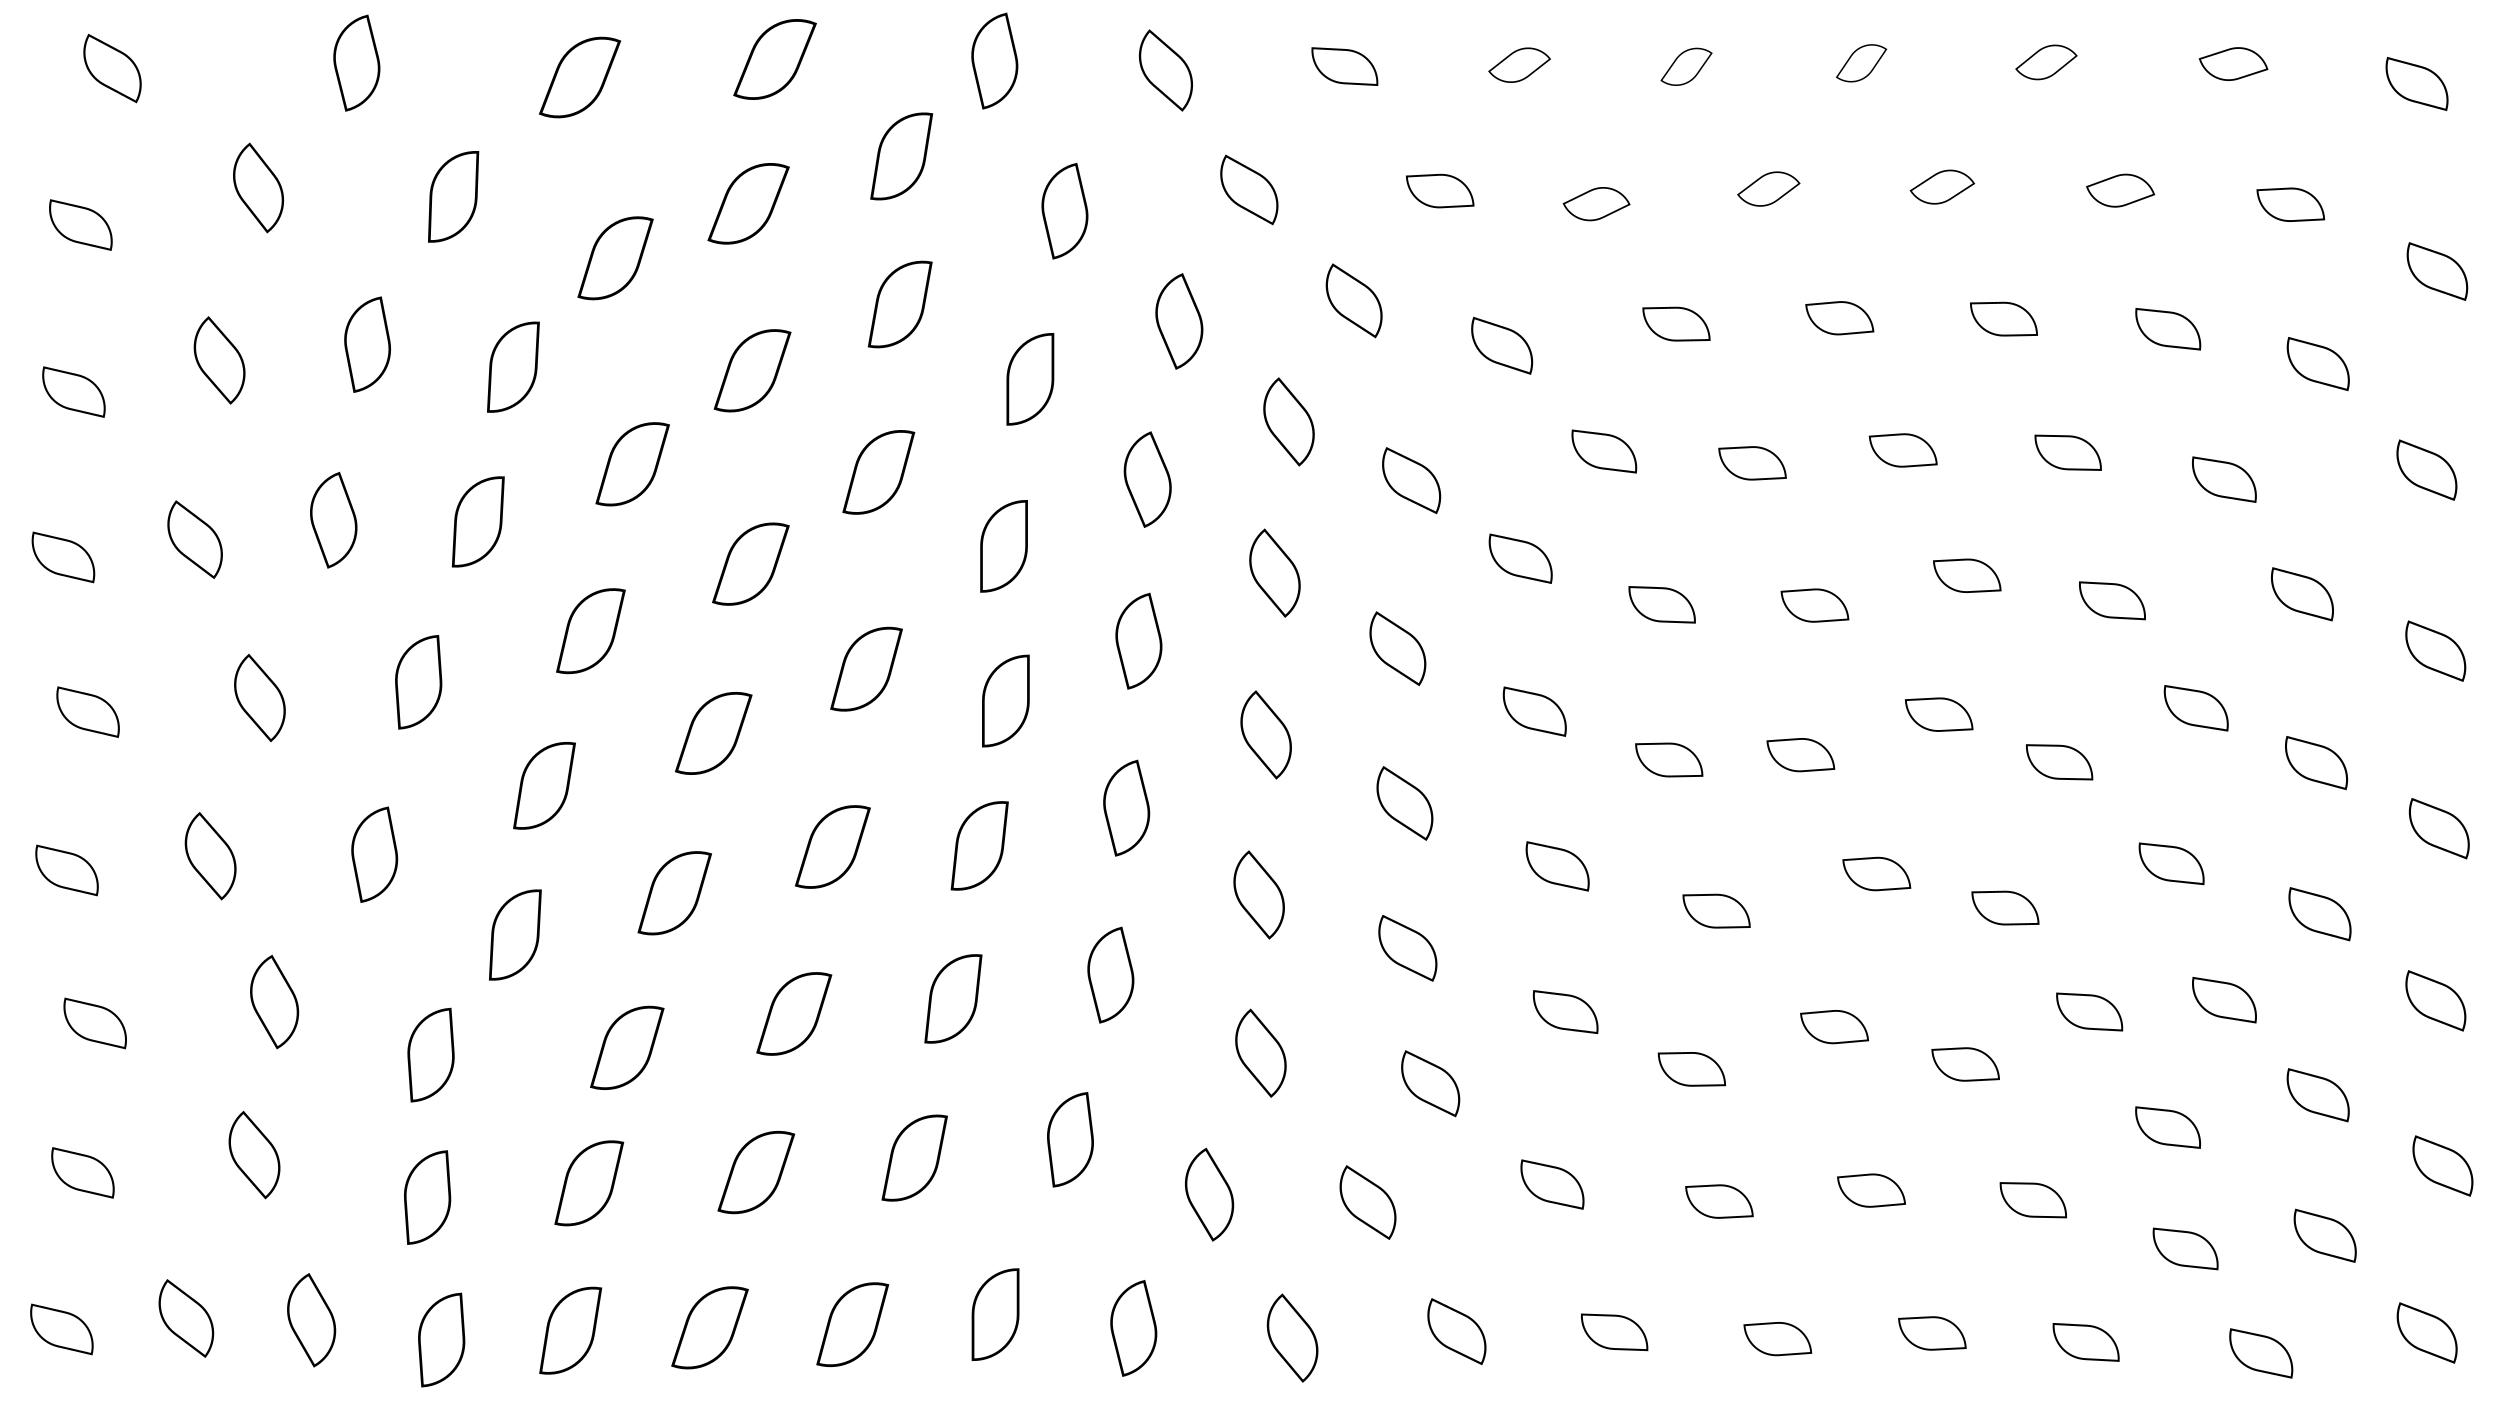 <svg xmlns="http://www.w3.org/2000/svg" version="1.1" xmlns:xlink="http://www.w3.org/1999/xlink" xmlns:svgjs="http://svgjs.dev/svgjs" viewBox="0 0 1422 800"><g fill="none" stroke-width="3" stroke="hsl(190, 100%, 70%)"><path d="M97 82H147C175 82 197 104 197 132H147C119 132 97 110 97 82Z " transform="matrix(-0.28,-0.359,0.359,-0.28,149.814,189.674)"></path><path d="M961 736H1011C1039 736 1061 758 1061 786H1011C983 786 961 764 961 736Z " transform="matrix(-0.367,0.026,-0.026,-0.367,1402.062,1014.663)"></path><path d="M993 559H1043C1071 559 1093 581 1093 609H1043C1015 609 993 587 993 559Z " transform="matrix(-0.366,0.032,-0.032,-0.366,1443.938,764.571)"></path><path d="M779 732H829C857 732 879 754 879 782H829C801 782 779 760 779 732Z " transform="matrix(-0.372,-0.181,0.181,-0.372,1000.076,1189.105)"></path><path d="M869 733H919C947 733 969 755 969 783H919C891 783 869 761 869 733Z " transform="matrix(-0.379,-0.013,0.013,-0.379,1256.839,1057.065)"></path><path d="M591 435H641C669 435 691 457 691 485H641C613 485 591 463 591 435Z " transform="matrix(-0.119,-0.476,0.476,-0.119,498.17,819.569)"></path><path d="M1253 92H1303C1331 92 1353 114 1353 142H1303C1275 142 1253 120 1253 92Z " transform="matrix(-0.37,0.019,-0.019,-0.37,1787.356,135.023)"></path><path d="M661 83H711C739 83 761 105 761 133H711C683 133 661 111 661 83Z " transform="matrix(-0.367,-0.203,0.203,-0.367,949.651,292.033)"></path><path d="M4 557H54C82 557 104 579 104 607H54C26 607 4 585 4 557Z " transform="matrix(-0.384,-0.089,0.089,-0.384,23.117,810.442)"></path><path d="M1215 544H1265C1293 544 1315 566 1315 594H1265C1237 594 1215 572 1215 544Z " transform="matrix(-0.384,-0.061,0.061,-0.384,1716.349,864.561)"></path><path d="M1033 231H1083C1111 231 1133 253 1133 281H1083C1055 281 1033 259 1033 231Z " transform="matrix(-0.368,0.026,-0.026,-0.368,1487.797,322.284)"></path><path d="M996 156H1046C1074 156 1096 178 1096 206H1046C1018 206 996 184 996 156Z " transform="matrix(-0.366,0.032,-0.032,-0.366,1435.116,213.793)"></path><path d="M1049 734H1099C1127 734 1149 756 1149 784H1099C1071 784 1049 762 1049 734Z " transform="matrix(-0.37,0.019,-0.019,-0.37,1520.207,1018.433)"></path><path d="M1137 739H1187C1215 739 1237 761 1237 789H1187C1159 789 1137 767 1137 739Z " transform="matrix(-0.38,-0.02,0.02,-0.38,1622.399,1077.638)"></path><path d="M507 456H557C585 456 607 478 607 506H557C529 506 507 484 507 456Z " transform="matrix(0.055,-0.519,0.519,0.055,277.036,743.79)"></path><path d="M769 84H819C847 84 869 106 869 134H819C791 134 769 112 769 84Z " transform="matrix(-0.37,0.019,-0.019,-0.37,1124.294,133.461)"></path><path d="M195 575H245C273 575 295 597 295 625H245C217 625 195 603 195 575Z " transform="matrix(-0.035,-0.506,0.506,-0.035,-49.829,745.149)"></path><path d="M522 374H572C600 374 622 396 622 424H572C544 424 522 402 522 374Z " transform="matrix(-9.416608671364326e-17,-0.513,0.513,-9.416608671364326e-17,367.466,692.217)"></path><path d="M1183 162H1233C1261 162 1283 184 1283 212H1233C1205 212 1183 190 1183 162Z " transform="matrix(-0.382,-0.04,0.04,-0.382,1696.833,308.026)"></path><path d="M1139 551H1189C1217 551 1239 573 1239 601H1189C1161 601 1139 579 1139 551Z " transform="matrix(-0.38,-0.02,0.02,-0.38,1628.899,818.311)"></path><path d="M140 271H190C218 271 240 293 240 321H190C162 321 140 299 140 271Z " transform="matrix(-0.165,-0.452,0.452,-0.165,87.4,430.663)"></path><path d="M443 356H493C521 356 543 378 543 406H493C465 406 443 384 443 356Z " transform="matrix(0.138,-0.517,0.517,0.138,227.902,582.968)"></path><path d="M764 591H814C842 591 864 613 864 641H814C786 641 764 619 764 591Z " transform="matrix(-0.372,-0.181,0.181,-0.372,1005.083,992.92)"></path><path d="M1269 598H1319C1347 598 1369 620 1369 648H1319C1291 648 1269 626 1269 598Z " transform="matrix(-0.385,-0.103,0.103,-0.385,1762.273,998.692)"></path><path d="M685 736H735C763 736 785 758 785 786H735C707 786 685 764 685 736Z " transform="matrix(-0.29,-0.346,0.346,-0.29,685.097,1236.137)"></path><path d="M751 514H801C829 514 851 536 851 564H801C773 564 751 542 751 514Z " transform="matrix(-0.372,-0.181,0.181,-0.372,1001.22,884.911)"></path><path d="M1053 382H1103C1131 382 1153 404 1153 432H1103C1075 432 1053 410 1053 382Z " transform="matrix(-0.37,0.019,-0.019,-0.37,1518.863,536.159)"></path><path d="M1183 616H1233C1261 616 1283 638 1283 666H1233C1205 666 1183 644 1183 616Z " transform="matrix(-0.382,-0.04,0.04,-0.382,1678.592,935.58)"></path><path d="M-8 198H42C70 198 92 220 92 248H42C14 248 -8 226 -8 198Z " transform="matrix(-0.384,-0.089,0.089,-0.384,38.356,312.421)"></path><path d="M1236 745H1286C1314 745 1336 767 1336 795H1286C1258 795 1236 773 1236 745Z " transform="matrix(-0.385,-0.082,0.082,-0.385,1718.182,1171.767)"></path><path d="M1331 734H1381C1409 734 1431 756 1431 784H1381C1353 784 1331 762 1331 734Z " transform="matrix(-0.38,-0.146,0.146,-0.38,1794.564,1248.271)"></path><path d="M667 574H717C745 574 767 596 767 624H717C689 624 667 602 667 574Z " transform="matrix(-0.29,-0.346,0.346,-0.29,717.911,1020.889)"></path><path d="M1114 11H1164C1192 11 1214 33 1214 61H1164C1136 61 1114 39 1114 11Z " transform="matrix(-0.245,0.198,-0.198,-0.245,1456.338,-186.126)"></path><path d="M1185 466H1235C1263 466 1285 488 1285 516H1235C1207 516 1185 494 1185 466Z " transform="matrix(-0.382,-0.04,0.04,-0.382,1687.383,728.319)"></path><path d="M582 530H632C660 530 682 552 682 580H632C604 580 582 558 582 530Z " transform="matrix(-0.119,-0.476,0.476,-0.119,442.899,921.557)"></path><path d="M98 372H148C176 372 198 394 198 422H148C120 422 98 400 98 372Z " transform="matrix(-0.295,-0.339,0.339,-0.295,56.943,564.324)"></path><path d="M450 244H500C528 244 550 266 550 294H500C472 294 450 272 450 244Z " transform="matrix(0.138,-0.517,0.517,0.138,291.799,490.09)"></path><path d="M804 172H854C882 172 904 194 904 222H854C826 222 804 200 804 172Z " transform="matrix(-0.383,-0.125,0.125,-0.383,1156.885,378.918)"></path><path d="M1009 11H1059C1087 11 1109 33 1109 61H1059C1031 61 1009 39 1009 11Z " transform="matrix(-0.162,0.24,-0.24,-0.162,1239.06,-212.314)"></path><path d="M836 468H886C914 468 936 490 936 518H886C858 518 836 496 836 468Z " transform="matrix(-0.385,-0.082,0.082,-0.385,1186.722,755.272)"></path><path d="M1260 313H1310C1338 313 1360 335 1360 363H1310C1282 363 1260 341 1260 313Z " transform="matrix(-0.385,-0.103,0.103,-0.385,1779.193,603.107)"></path><path d="M913 583H963C991 583 1013 605 1013 633H963C935 633 913 611 913 583Z " transform="matrix(-0.374,0.007,-0.007,-0.374,1326.801,828.905)"></path><path d="M1055 81H1105C1133 81 1155 103 1155 131H1105C1077 131 1055 109 1055 81Z " transform="matrix(-0.272,0.177,-0.177,-0.272,1424.182,-60.301)"></path><path d="M1269 182H1319C1347 182 1369 204 1369 232H1319C1291 232 1269 210 1269 182Z " transform="matrix(-0.385,-0.103,0.103,-0.385,1805.161,422.631)"></path><path d="M470 634H520C548 634 570 656 570 684H520C492 684 470 662 470 634Z " transform="matrix(0.101,-0.52,0.52,0.101,125.131,862.598)"></path><path d="M720 146H770C798 146 820 168 820 196H770C742 196 720 174 720 146Z " transform="matrix(-0.357,-0.232,0.232,-0.357,1005.497,410.819)"></path><path d="M1193 685H1243C1271 685 1293 707 1293 735H1243C1215 735 1193 713 1193 685Z " transform="matrix(-0.382,-0.04,0.04,-0.382,1689.642,1031.358)"></path><path d="M1270 495H1320C1348 495 1370 517 1370 545H1320C1292 545 1270 523 1270 495Z " transform="matrix(-0.385,-0.103,0.103,-0.385,1774.277,856.165)"></path><path d="M621 158H671C699 158 721 180 721 208H671C643 208 621 186 621 158Z " transform="matrix(-0.187,-0.44,0.44,-0.187,715.788,512.317)"></path><path d="M956 83H1006C1034 83 1056 105 1056 133H1006C978 133 956 111 956 83Z " transform="matrix(-0.254,0.191,-0.191,-0.254,1282.26,-57.158)"></path><path d="M1091 491H1141C1169 491 1191 513 1191 541H1141C1113 541 1091 519 1091 491Z " transform="matrix(-0.373,0.007,-0.007,-0.373,1569.911,701.021)"></path><path d="M0 380H50C78 380 100 402 100 430H50C22 430 0 408 0 380Z " transform="matrix(-0.384,-0.089,0.089,-0.384,33.283,565.069)"></path><path d="M354 730H404C432 730 454 752 454 780H404C376 780 354 758 354 730Z " transform="matrix(0.167,-0.513,0.513,0.167,-50.896,836.449)"></path><path d="M858 91H908C936 91 958 113 958 141H908C880 141 858 119 858 91Z " transform="matrix(-0.301,0.147,-0.147,-0.301,1198.533,17.549)"></path><path d="M201 737H251C279 737 301 759 301 787H251C223 787 201 765 201 737Z " transform="matrix(-0.035,-0.506,0.506,-0.035,-125.56,915.914)"></path><path d="M1338 447H1388C1416 447 1438 469 1438 497H1388C1360 497 1338 475 1338 447Z " transform="matrix(-0.38,-0.146,0.146,-0.38,1846.035,853.363)"></path><path d="M1152 317H1202C1230 317 1252 339 1252 367H1202C1174 367 1152 345 1152 317Z " transform="matrix(-0.38,-0.02,0.02,-0.38,1651.489,495.74)"></path><path d="M435 729H485C513 729 535 751 535 779H485C457 779 435 757 435 729Z " transform="matrix(0.138,-0.517,0.517,0.138,28.296,900.197)"></path><path d="M1268 409H1318C1346 409 1368 431 1368 459H1318C1290 459 1268 437 1268 409Z " transform="matrix(-0.385,-0.103,0.103,-0.385,1780.374,736.869)"></path><path d="M595 731H645C673 731 695 753 695 781H645C617 781 595 759 595 731Z " transform="matrix(-0.119,-0.476,0.476,-0.119,361.803,1152.588)"></path><path d="M683 215H733C761 215 783 237 783 265H733C705 265 683 243 683 215Z " transform="matrix(-0.29,-0.346,0.346,-0.29,862.74,563.22)"></path><path d="M243 507H293C321 507 343 529 343 557H293C265 557 243 535 243 507Z " transform="matrix(0.027,-0.517,0.517,0.027,10.202,668.977)"></path><path d="M106 545H156C184 545 206 567 206 595H156C128 595 106 573 106 545Z " transform="matrix(-0.233,-0.404,0.404,-0.233,-37.739,765.821)"></path><path d="M982 319H1032C1060 319 1082 341 1082 369H1032C1004 369 982 347 982 319Z " transform="matrix(-0.367,0.026,-0.026,-0.367,1420.064,443.89)"></path><path d="M1121 409H1171C1199 409 1221 431 1221 459H1171C1143 459 1121 437 1121 409Z " transform="matrix(-0.376,-0.007,0.007,-0.376,1608.75,604.988)"></path><path d="M1340 639H1390C1418 639 1440 661 1440 689H1390C1362 689 1340 667 1340 639Z " transform="matrix(-0.38,-0.146,0.146,-0.38,1820.821,1118.526)"></path><path d="M-4 103H46C74 103 96 125 96 153H46C18 153 -4 131 -4 103Z " transform="matrix(-0.385,-0.089,0.089,-0.385,52.337,181.406)"></path><path d="M356 392H406C434 392 456 414 456 442H406C378 442 356 420 356 392Z " transform="matrix(0.167,-0.513,0.513,0.167,124.256,555.844)"></path><path d="M70 462H120C148 462 170 484 170 512H120C92 512 70 490 70 462Z " transform="matrix(-0.295,-0.339,0.339,-0.295,-9.855,671.371)"></path><path d="M900 407H950C978 407 1000 429 1000 457H950C922 457 900 435 900 407Z " transform="matrix(-0.374,0.007,-0.007,-0.374,1307.795,587.225)"></path><path d="M1336 545H1386C1414 545 1436 567 1436 595H1386C1358 595 1336 573 1336 545Z " transform="matrix(-0.38,-0.146,0.146,-0.38,1828.998,988.266)"></path><path d="M603 248H653C681 248 703 270 703 298H653C625 298 603 276 603 248Z " transform="matrix(-0.187,-0.44,0.44,-0.187,654.84,611.203)"></path><path d="M75 180H125C153 180 175 202 175 230H125C97 230 75 208 75 180Z " transform="matrix(-0.295,-0.339,0.339,-0.295,92.31,307.885)"></path><path d="M863 232H913C941 232 963 254 963 282H913C885 282 863 260 863 232Z " transform="matrix(-0.383,-0.047,0.047,-0.383,1250.157,398.183)"></path><path d="M307 571H357C385 571 407 593 407 621H357C329 621 307 599 307 571Z " transform="matrix(0.148,-0.516,0.516,0.148,-3.565,692.083)"></path><path d="M516 723H566C594 723 616 745 616 773H566C538 773 516 751 516 723Z " transform="matrix(-9.416608671364326e-17,-0.513,0.513,-9.416608671364326e-17,182.563,1038.141)"></path><path d="M463 64H513C541 64 563 86 563 114H513C485 114 463 92 463 64Z " transform="matrix(0.082,-0.519,0.519,0.082,424.632,347.953)"></path><path d="M153 11H203C231 11 253 33 253 61H203C175 61 153 39 153 11Z " transform="matrix(-0.119,-0.477,0.477,-0.119,209.967,137.056)"></path><path d="M127 726H177C205 726 227 748 227 776H177C149 776 127 754 127 726Z " transform="matrix(-0.233,-0.404,0.404,-0.233,-84.911,997.483)"></path><path d="M378 186H428C456 186 478 208 478 236H428C400 236 378 214 378 186Z " transform="matrix(0.167,-0.514,0.514,0.167,248.159,395.658)"></path><path d="M391 9H441C469 9 491 31 491 59H441C413 59 391 37 391 9Z " transform="matrix(0.204,-0.506,0.506,0.204,333.705,250.063)"></path><path d="M1325 23H1375C1403 23 1425 45 1425 73H1375C1347 73 1325 51 1325 23Z " transform="matrix(-0.384,-0.103,0.103,-0.384,1897.896,207.859)"></path><path d="M833 649H883C911 649 933 671 933 699H883C855 699 833 677 833 649Z " transform="matrix(-0.385,-0.082,0.082,-0.385,1167.758,1005.702)"></path><path d="M904 159H954C982 159 1004 181 1004 209H954C926 209 904 187 904 159Z " transform="matrix(-0.374,0.007,-0.007,-0.374,1311.672,246.531)"></path><path d="M1336 129H1386C1414 129 1436 151 1436 179H1386C1358 179 1336 157 1336 129Z " transform="matrix(-0.381,-0.131,0.131,-0.381,1894.318,394.717)"></path><path d="M462 148H512C540 148 562 170 562 198H512C484 198 462 176 462 148Z " transform="matrix(0.092,-0.52,0.52,0.092,375,423.55)"></path><path d="M1215 248H1265C1293 248 1315 270 1315 298H1265C1237 298 1215 276 1215 248Z " transform="matrix(-0.384,-0.061,0.061,-0.384,1734.36,454.848)"></path><path d="M56 725H106C134 725 156 747 156 775H106C78 775 56 753 56 725Z " transform="matrix(-0.345,-0.26,0.26,-0.345,-52.409,1036.303)"></path><path d="M638 654H688C716 654 738 676 738 704H688C660 704 638 682 638 654Z " transform="matrix(-0.239,-0.398,0.398,-0.239,582.179,1115.654)"></path><path d="M334 483H384C412 483 434 505 434 533H384C356 533 334 511 334 483Z " transform="matrix(0.148,-0.516,0.516,0.148,64.872,631.051)"></path><path d="M380 642H430C458 642 480 664 480 692H430C402 692 380 670 380 642Z " transform="matrix(0.167,-0.514,0.514,0.167,15.561,776.569)"></path><path d="M95 632H145C173 632 195 654 195 682H145C117 682 95 660 95 632Z " transform="matrix(-0.295,-0.339,0.339,-0.295,-35.167,899.999)"></path><path d="M1068 581H1118C1146 581 1168 603 1168 631H1118C1090 631 1068 609 1068 581Z " transform="matrix(-0.37,0.019,-0.019,-0.37,1543.268,808.473)"></path><path d="M521 286H571C599 286 621 308 621 336H571C543 336 521 314 521 286Z " transform="matrix(-9.416608671364326e-17,-0.513,0.513,-9.416608671364326e-17,411.576,603.704)"></path><path d="M715 13H765C793 13 815 35 815 63H765C737 63 715 41 715 13Z " transform="matrix(-0.379,-0.02,0.02,-0.379,1054.154,67.594)"></path><path d="M1014 652H1064C1092 652 1114 674 1114 702H1064C1036 702 1014 680 1014 652Z " transform="matrix(-0.366,0.032,-0.032,-0.366,1475.615,890.978)"></path><path d="M280 19H330C358 19 380 41 380 69H330C302 69 280 47 280 19Z " transform="matrix(0.195,-0.508,0.508,0.195,243.235,203.174)"></path><path d="M613 15H663C691 15 713 37 713 65H663C635 65 613 43 613 15Z " transform="matrix(-0.33,-0.287,0.287,-0.33,870.529,243.601)"></path><path d="M753 248H803C831 248 853 270 853 298H803C775 298 753 276 753 248Z " transform="matrix(-0.372,-0.181,0.181,-0.372,1052.236,520.301)"></path><path d="M1336 346H1386C1414 346 1436 368 1436 396H1386C1358 396 1336 374 1336 346Z " transform="matrix(-0.38,-0.146,0.146,-0.38,1857.991,713.738)"></path><path d="M1126 233H1176C1204 233 1226 255 1226 283H1176C1148 283 1126 261 1126 233Z " transform="matrix(-0.376,-0.007,0.007,-0.376,1616.787,362.799)"></path><path d="M675 301H725C753 301 775 323 775 351H725C697 351 675 329 675 301Z " transform="matrix(-0.29,-0.346,0.346,-0.29,822.669,671.415)"></path><path d="M242 184H292C320 184 342 206 342 234H292C264 234 242 212 242 184Z " transform="matrix(0.027,-0.517,0.517,0.027,176.111,354.206)"></path><path d="M159 171H209C237 171 259 193 259 221H209C181 221 159 199 159 171Z " transform="matrix(-0.094,-0.486,0.486,-0.094,133.502,316.068)"></path><path d="M-15 731H35C63 731 85 753 85 781H35C7 781 -15 759 -15 731Z " transform="matrix(-0.384,-0.089,0.089,-0.384,-18.621,1049.621)"></path><path d="M823 380H873C901 380 923 402 923 430H873C845 430 823 408 823 380Z " transform="matrix(-0.385,-0.082,0.082,-0.385,1175.919,632.334)"></path><path d="M814 12H864C892 12 914 34 914 62H864C836 62 814 40 814 12Z " transform="matrix(-0.249,0.195,-0.195,-0.249,1086.736,-122.157)"></path><path d="M14 14H64C92 14 114 36 114 64H64C36 64 14 42 14 14Z " transform="matrix(-0.368,-0.196,0.196,-0.368,79.931,65.892)"></path><path d="M1273 678H1323C1351 678 1373 700 1373 728H1323C1295 728 1273 706 1273 678Z " transform="matrix(-0.385,-0.103,0.103,-0.385,1759.564,1109.886)"></path><path d="M1199 378H1249C1277 378 1299 400 1299 428H1249C1221 428 1199 406 1199 378Z " transform="matrix(-0.384,-0.061,0.061,-0.384,1704.303,633.816)"></path><path d="M-12 470H38C66 470 88 492 88 520H38C10 520 -12 498 -12 470Z " transform="matrix(-0.384,-0.089,0.089,-0.384,8.687,688.59)"></path><path d="M492 543H542C570 543 592 565 592 593H542C514 593 492 571 492 543Z " transform="matrix(0.055,-0.519,0.519,0.055,217.711,818.261)"></path><path d="M909 13H959C987 13 1009 35 1009 63H959C931 63 909 41 909 13Z " transform="matrix(-0.167,0.239,-0.239,-0.167,1128.549,-184.814)"></path><path d="M928 659H978C1006 659 1028 681 1028 709H978C950 709 928 687 928 659Z " transform="matrix(-0.37,0.019,-0.019,-0.37,1352.89,917.97)"></path><path d="M376 91H426C454 91 476 113 476 141H426C398 141 376 119 376 91Z " transform="matrix(0.195,-0.509,0.509,0.195,283.735,310.15)"></path><path d="M377 296H427C455 296 477 318 477 346H427C399 346 377 324 377 296Z " transform="matrix(0.167,-0.514,0.514,0.167,190.815,486.783)"></path><path d="M61 282H111C139 282 161 304 161 332H111C83 332 61 310 61 282Z " transform="matrix(-0.345,-0.26,0.26,-0.345,69.483,441.77)"></path><path d="M300 122H350C378 122 400 144 400 172H350C322 172 300 150 300 122Z " transform="matrix(0.158,-0.516,0.516,0.158,219.021,304.304)"></path><path d="M-3 642H47C75 642 97 664 97 692H47C19 692 -3 670 -3 642Z " transform="matrix(-0.384,-0.089,0.089,-0.384,5.886,927.485)"></path><path d="M286 334H336C364 334 386 356 386 384H336C308 384 286 362 286 334Z " transform="matrix(0.12,-0.519,0.519,0.12,109.496,490.324)"></path><path d="M402 552H452C480 552 502 574 502 602H452C424 602 402 580 402 552Z " transform="matrix(0.157,-0.515,0.515,0.157,83.656,718.939)"></path><path d="M275 732H325C353 732 375 754 375 782H325C297 782 275 760 275 732Z " transform="matrix(0.082,-0.519,0.519,0.082,-94.916,863.529)"></path><path d="M927 493H977C1005 493 1027 515 1027 543H977C949 543 927 521 927 493Z " transform="matrix(-0.374,0.007,-0.007,-0.374,1345.445,705.184)"></path><path d="M947 239H997C1025 239 1047 261 1047 289H997C969 289 947 267 947 239Z " transform="matrix(-0.37,0.019,-0.019,-0.37,1370.776,342.298)"></path><path d="M163 461H213C241 461 263 483 263 511H213C185 511 163 489 163 461Z " transform="matrix(-0.094,-0.486,0.486,-0.094,-3.035,635.403)"></path><path d="M193 656H243C271 656 293 678 293 706H243C215 706 193 684 193 656Z " transform="matrix(-0.035,-0.506,0.506,-0.035,-92.871,828.003)"></path><path d="M559 623H609C637 623 659 645 659 673H609C581 673 559 651 559 623Z " transform="matrix(-0.061,-0.498,0.498,-0.061,323.347,991.131)"></path><path d="M260 422H310C338 422 360 444 360 472H310C282 472 260 450 260 422Z " transform="matrix(0.082,-0.519,0.519,0.082,52.33,571.24)"></path><path d="M1106 658H1156C1184 658 1206 680 1206 708H1156C1128 708 1106 686 1106 658Z " transform="matrix(-0.376,-0.007,0.007,-0.376,1586.471,947.578)"></path><path d="M208 87H258C286 87 308 109 308 137H258C230 137 208 115 208 87Z " transform="matrix(0.018,-0.516,0.516,0.018,195.563,243.102)"></path><path d="M1090 156H1140C1168 156 1190 178 1190 206H1140C1112 206 1090 184 1090 156Z " transform="matrix(-0.373,0.007,-0.007,-0.373,1566.357,241.085)"></path><path d="M598 340H648C676 340 698 362 698 390H648C620 390 598 368 598 340Z " transform="matrix(-0.119,-0.476,0.476,-0.119,551.202,716.629)"></path><path d="M1069 303H1119C1147 303 1169 325 1169 353H1119C1091 353 1069 331 1069 303Z " transform="matrix(-0.37,0.019,-0.019,-0.37,1539.249,427.628)"></path><path d="M749 432H799C827 432 849 454 849 482H799C771 482 749 460 749 432Z " transform="matrix(-0.357,-0.232,0.232,-0.357,978.364,805.525)"></path><path d="M424 457H474C502 457 524 479 524 507H474C446 507 424 485 424 457Z " transform="matrix(0.157,-0.515,0.515,0.157,151.12,650.228)"></path><path d="M-14 292H36C64 292 86 314 86 342H36C8 342 -14 320 -14 292Z " transform="matrix(-0.384,-0.089,0.089,-0.384,21.71,442.011)"></path><path d="M728 659H778C806 659 828 681 828 709H778C750 709 728 687 728 659Z " transform="matrix(-0.357,-0.232,0.232,-0.357,897.215,1108.726)"></path><path d="M556 95H606C634 95 656 117 656 145H606C578 145 556 123 556 95Z " transform="matrix(-0.111,-0.479,0.479,-0.111,615.541,423.743)"></path><path d="M1018 472H1068C1096 472 1118 494 1118 522H1068C1040 522 1018 500 1018 472Z " transform="matrix(-0.368,0.026,-0.026,-0.368,1473.479,652.285)"></path><path d="M188 363H238C266 363 288 385 288 413H238C210 413 188 391 188 363Z " transform="matrix(-0.035,-0.506,0.506,-0.035,50.158,522.11)"></path><path d="M896 319H946C974 319 996 341 996 369H946C918 369 896 347 896 319Z " transform="matrix(-0.379,-0.013,0.013,-0.379,1299.532,486.715)"></path><path d="M1156 83H1206C1234 83 1256 105 1256 133H1206C1178 133 1156 111 1156 83Z " transform="matrix(-0.323,0.118,-0.118,-0.323,1608.474,1.04)"></path><path d="M745 344H795C823 344 845 366 845 394H795C767 394 745 372 745 344Z " transform="matrix(-0.357,-0.232,0.232,-0.357,993.345,685.169)"></path><path d="M1221 12H1271C1299 12 1321 34 1321 62H1271C1243 62 1221 40 1221 12Z " transform="matrix(-0.331,0.107,-0.107,-0.331,1695.143,-87.29)"></path><path d="M666 484H716C744 484 766 506 766 534H716C688 534 666 512 666 484Z " transform="matrix(-0.29,-0.346,0.346,-0.29,747.754,904.419)"></path><path d="M222 272H272C300 272 322 294 322 322H272C244 322 222 300 222 272Z " transform="matrix(0.027,-0.517,0.517,0.027,111.187,429.49)"></path><path d="M516 10H566C594 10 616 32 616 60H566C538 60 516 38 516 10Z " transform="matrix(-0.111,-0.48,0.48,-0.111,611.886,310.34)"></path><path d="M1331 243H1381C1409 243 1431 265 1431 293H1381C1353 293 1331 271 1331 243Z " transform="matrix(-0.38,-0.146,0.146,-0.38,1866.099,570.917)"></path><path d="M841 551H891C919 551 941 573 941 601H891C863 601 841 579 841 551Z " transform="matrix(-0.383,-0.047,0.047,-0.383,1204.759,838.169)"></path><path d="M815 293H865C893 293 915 315 915 343H865C837 343 815 321 815 293Z " transform="matrix(-0.385,-0.082,0.082,-0.385,1171.958,511.189)"></path><path d="M285 648H335C363 648 385 670 385 698H335C307 698 285 676 285 648Z " transform="matrix(0.12,-0.519,0.519,0.12,-54.295,766.194)"></path><path d="M974 404H1024C1052 404 1074 426 1074 454H1024C996 454 974 432 974 404Z " transform="matrix(-0.367,0.026,-0.026,-0.367,1411.308,560.33)"></path><path d="M536 191H586C614 191 636 213 636 241H586C558 241 536 219 536 191Z " transform="matrix(-9.416608671364326e-17,-0.513,0.513,-9.416608671364326e-17,475.275,516.393)"></path><path d="M670 393H720C748 393 770 415 770 443H720C692 443 670 421 670 393Z " transform="matrix(-0.29,-0.346,0.346,-0.29,784.393,788.389)"></path><path d="M310 239H360C388 239 410 261 410 289H360C332 289 310 267 310 239Z " transform="matrix(0.148,-0.516,0.516,0.148,170.401,410.783)"></path></g></svg>
